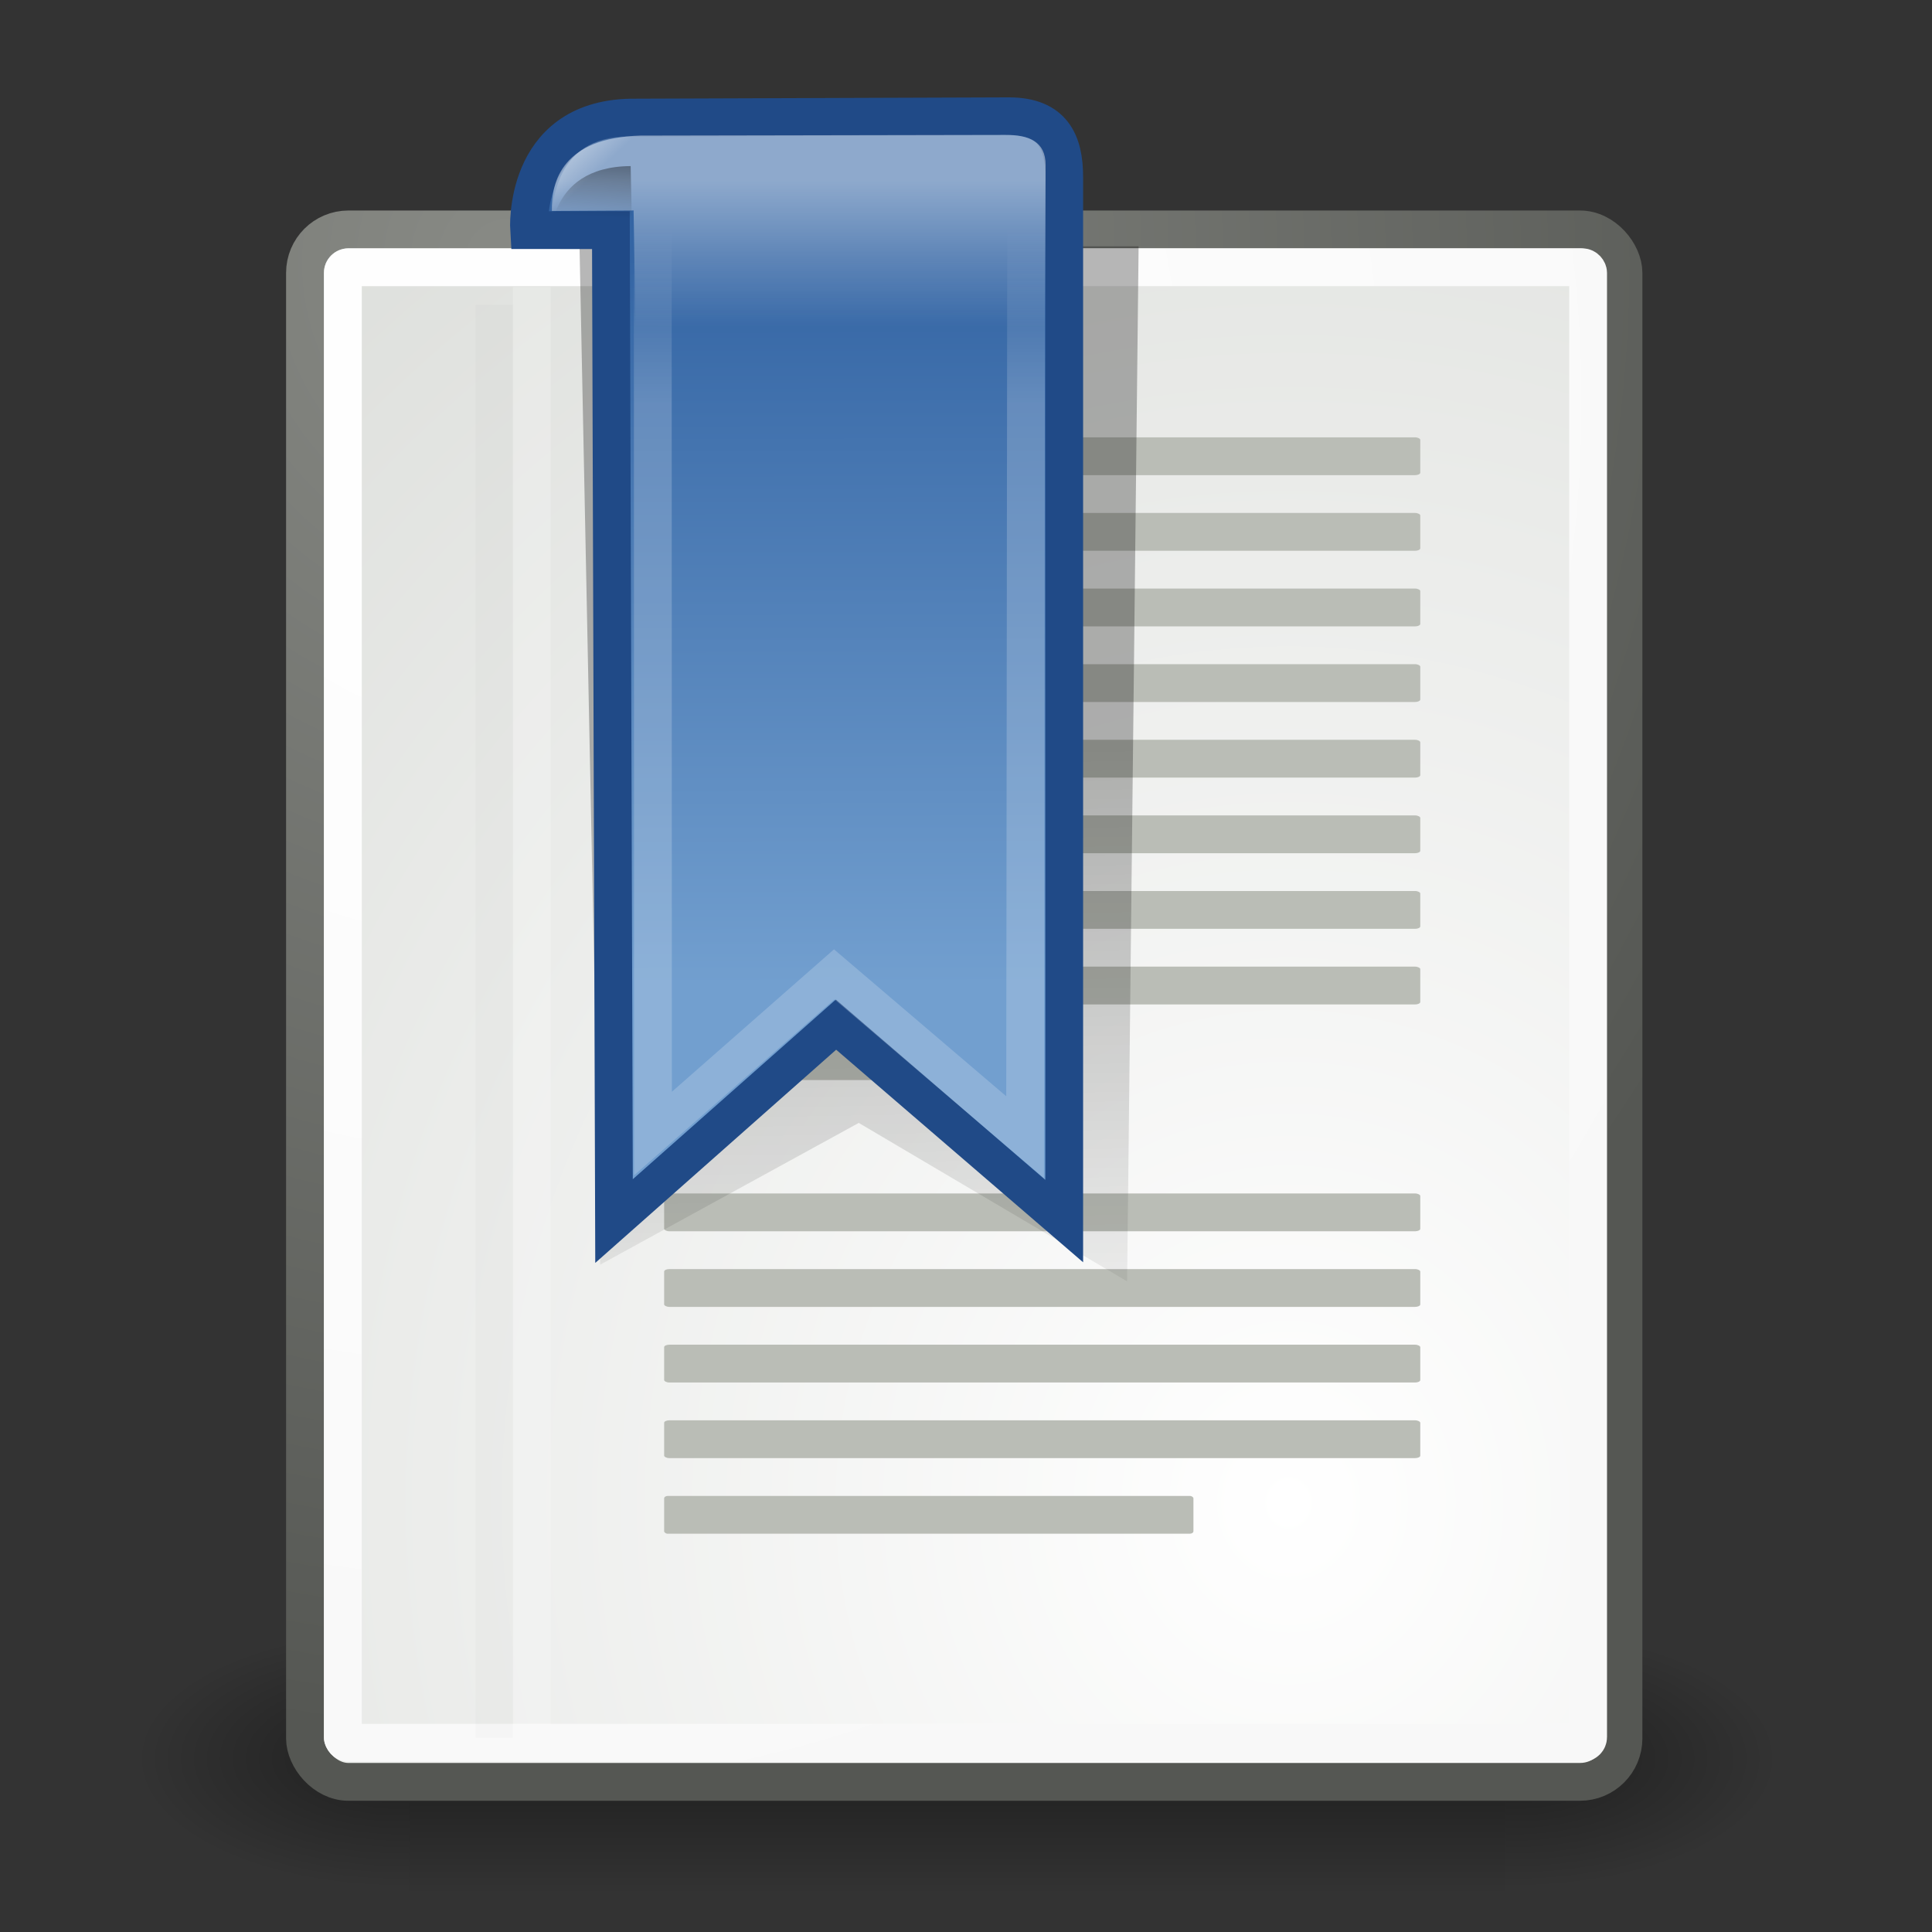 <?xml version="1.0" encoding="UTF-8" standalone="no"?>
<!-- Created with Inkscape (http://www.inkscape.org/) -->

<svg
   xmlns:dc="http://purl.org/dc/elements/1.1/"
   xmlns:cc="http://creativecommons.org/ns#"
   xmlns:rdf="http://www.w3.org/1999/02/22-rdf-syntax-ns#"
   xmlns:svg="http://www.w3.org/2000/svg"
   xmlns="http://www.w3.org/2000/svg"
   xmlns:xlink="http://www.w3.org/1999/xlink"
   xmlns:sodipodi="http://sodipodi.sourceforge.net/DTD/sodipodi-0.dtd"
   xmlns:inkscape="http://www.inkscape.org/namespaces/inkscape"
   height="512"
   id="svg2"
   inkscape:export-xdpi="76.235291"
   inkscape:export-ydpi="76.235291"
   inkscape:output_extension="org.inkscape.output.svg.inkscape"
   inkscape:version="0.48.3.1 r9886"
   sodipodi:version="0.32"
   width="512"
   version="1.1"
   sodipodi:docname="application_icon.svg">
  <rect width="100%" height="100%" fill="#333333" stroke="none"/>
  <defs
     id="defs4">
    <linearGradient
       id="linearGradient5866">
      <stop
         id="stop5868"
         offset="0"
         style="stop-color:#000000;stop-opacity:1;" />
      <stop
         id="stop5870"
         offset="1"
         style="stop-color:#000000;stop-opacity:0;" />
    </linearGradient>
    <linearGradient
       id="linearGradient2598">
      <stop
         id="stop2600"
         offset="0"
         style="stop-color:#729fcf;stop-opacity:1;" />
      <stop
         id="stop2602"
         offset="1"
         style="stop-color:#3465a4;stop-opacity:1;" />
    </linearGradient>
    <linearGradient
       id="linearGradient4404">
      <stop
         id="stop4406"
         offset="0"
         style="stop-color:#ffffff;stop-opacity:1;" />
      <stop
         id="stop4408"
         offset="1"
         style="stop-color:#ffffff;stop-opacity:0;" />
    </linearGradient>
    <linearGradient
       id="linearGradient5897">
      <stop
         id="stop5899"
         offset="0"
         style="stop-color:#000000;stop-opacity:0;" />
      <stop
         id="stop5905"
         offset="0.5"
         style="stop-color:#000000;stop-opacity:0.567;" />
      <stop
         id="stop5901"
         offset="1"
         style="stop-color:#000000;stop-opacity:0;" />
    </linearGradient>
    <linearGradient
       id="linearGradient2590">
      <stop
         id="stop2592"
         offset="0"
         style="stop-color:#ffffff;stop-opacity:1;" />
      <stop
         id="stop2594"
         offset="1"
         style="stop-color:#ffffff;stop-opacity:0;" />
    </linearGradient>
    <linearGradient
       id="linearGradient2906"
       inkscape:collect="always">
      <stop
         id="stop2908"
         offset="0"
         style="stop-color:#ffffff;stop-opacity:1;" />
      <stop
         id="stop2910"
         offset="1"
         style="stop-color:#ffffff;stop-opacity:0;" />
    </linearGradient>
    <linearGradient
       id="linearGradient2896">
      <stop
         id="stop2898"
         offset="0"
         style="stop-color:#000000;stop-opacity:1;" />
      <stop
         id="stop2900"
         offset="1"
         style="stop-color:#000000;stop-opacity:0;" />
    </linearGradient>
    <inkscape:perspective
       id="perspective292"
       inkscape:persp3d-origin="372.04724 : 350.78739 : 1"
       inkscape:vp_x="0 : 526.18109 : 1"
       inkscape:vp_y="0 : 1000 : 0"
       inkscape:vp_z="744.09448 : 526.18109 : 1"
       sodipodi:type="inkscape:persp3d" />
    <linearGradient
       id="linearGradient2136">
      <stop
         id="stop2138"
         offset="0"
         style="stop-color:#989690;stop-opacity:1;" />
      <stop
         id="stop2140"
         offset="1"
         style="stop-color:#656460;stop-opacity:1;" />
    </linearGradient>
    <linearGradient
       id="linearGradient15107">
      <stop
         id="stop15109"
         offset="0"
         style="stop-color:#ffffff;stop-opacity:1;" />
      <stop
         id="stop15111"
         offset="1"
         style="stop-color:#e2e2e2;stop-opacity:1;" />
    </linearGradient>
    <linearGradient
       id="linearGradient18913">
      <stop
         id="stop18915"
         offset="0"
         style="stop-color:#ededed;stop-opacity:1;" />
      <stop
         id="stop18917"
         offset="1"
         style="stop-color:#c8c8c8;stop-opacity:1;" />
    </linearGradient>
    <linearGradient
       id="linearGradient2166">
      <stop
         id="stop2168"
         offset="0"
         style="stop-color:#ffffff;stop-opacity:1;" />
      <stop
         id="stop13361"
         offset="1"
         style="stop-color:#dcdcdc;stop-opacity:1;" />
    </linearGradient>
    <linearGradient
       id="linearGradient2152">
      <stop
         id="stop2154"
         offset="0"
         style="stop-color:#9aa29a;stop-opacity:1;" />
      <stop
         id="stop2156"
         offset="1"
         style="stop-color:#b5beb5;stop-opacity:1;" />
    </linearGradient>
    <linearGradient
       id="linearGradient9749">
      <stop
         id="stop9751"
         offset="0"
         style="stop-color:#ffffff;stop-opacity:1;" />
      <stop
         id="stop9753"
         offset="1"
         style="stop-color:#ededed;stop-opacity:1;" />
    </linearGradient>
    <linearGradient
       id="linearGradient2274">
      <stop
         id="stop2276"
         offset="0"
         style="stop-color:#000000;stop-opacity:0.129;" />
      <stop
         id="stop2278"
         offset="1"
         style="stop-color:#000000;stop-opacity:0;" />
    </linearGradient>
    <linearGradient
       id="linearGradient2224">
      <stop
         id="stop2226"
         offset="0"
         style="stop-color:#7c7c7c;stop-opacity:1;" />
      <stop
         id="stop2228"
         offset="1"
         style="stop-color:#b8b8b8;stop-opacity:1;" />
    </linearGradient>
    <linearGradient
       id="linearGradient15218">
      <stop
         id="stop15220"
         offset="0"
         style="stop-color:#f0f0ef;stop-opacity:1;" />
      <stop
         id="stop2269"
         offset="0.599"
         style="stop-color:#e8e8e8;stop-opacity:1;" />
      <stop
         id="stop2267"
         offset="0.828"
         style="stop-color:#ffffff;stop-opacity:1;" />
      <stop
         id="stop15222"
         offset="1"
         style="stop-color:#d8d8d3;stop-opacity:1;" />
    </linearGradient>
    <linearGradient
       id="linearGradient2087">
      <stop
         id="stop2089"
         offset="0"
         style="stop-color:#e5e5e5;stop-opacity:1;" />
      <stop
         id="stop2091"
         offset="1"
         style="stop-color:#c8c8c8;stop-opacity:1;" />
    </linearGradient>
    <linearGradient
       id="linearGradient3832">
      <stop
         id="stop3834"
         offset="0"
         style="stop-color:#ffffff;stop-opacity:1" />
      <stop
         id="stop3836"
         offset="1"
         style="stop-color:#e0e0e0;stop-opacity:1" />
    </linearGradient>
    <linearGradient
       id="linearGradient4816">
      <stop
         id="stop4818"
         offset="0"
         style="stop-color:#204a87;stop-opacity:1" />
      <stop
         id="stop4820"
         offset="1"
         style="stop-color:#204a87;stop-opacity:0" />
    </linearGradient>
    <linearGradient
       id="linearGradient2300">
      <stop
         id="stop2302"
         offset="0"
         style="stop-color:#000000;stop-opacity:0.327;" />
      <stop
         id="stop2304"
         offset="1"
         style="stop-color:#000000;stop-opacity:0;" />
    </linearGradient>
    <linearGradient
       id="linearGradient9649">
      <stop
         id="stop9651"
         offset="0"
         style="stop-color:#fcaf3e;stop-opacity:1;" />
      <stop
         id="stop9653"
         offset="1"
         style="stop-color:#d37f03;stop-opacity:1;" />
    </linearGradient>
    <linearGradient
       id="linearGradient13273">
      <stop
         id="stop13275"
         offset="0"
         style="stop-color:#000000;stop-opacity:1;" />
      <stop
         id="stop13277"
         offset="1"
         style="stop-color:#000000;stop-opacity:0;" />
    </linearGradient>
    <linearGradient
       id="linearGradient12192">
      <stop
         id="stop12194"
         offset="0"
         style="stop-color:#ffffff;stop-opacity:1;" />
      <stop
         id="stop12196"
         offset="1"
         style="stop-color:#b8c2f6;stop-opacity:1;" />
    </linearGradient>
    <linearGradient
       id="linearGradient10471">
      <stop
         id="stop10473"
         offset="0"
         style="stop-color:#000000;stop-opacity:1;" />
      <stop
         id="stop10475"
         offset="1"
         style="stop-color:#000000;stop-opacity:0;" />
    </linearGradient>
    <linearGradient
       gradientTransform="translate(131.911,132.236)"
       gradientUnits="userSpaceOnUse"
       id="SVGID_1_"
       x1="43.944"
       x2="411.394"
       y1="733.393"
       y2="425.066">
      <stop
         id="stop2170"
         offset="0.056"
         style="stop-color:#003F90" />
      <stop
         id="stop2172"
         offset="0.567"
         style="stop-color:#0093D2" />
      <stop
         id="stop2174"
         offset="0.955"
         style="stop-color:#EDF3F7" />
    </linearGradient>
    <linearGradient
       gradientTransform="matrix(0.917,0,0,0.912,60.202,153.712)"
       gradientUnits="userSpaceOnUse"
       id="SVGID_2_"
       x1="43.944"
       x2="411.394"
       y1="733.393"
       y2="425.066">
      <stop
         id="stop2179"
         offset="0.056"
         style="stop-color:#090000;stop-opacity:1;" />
      <stop
         id="stop2181"
         offset="0.567"
         style="stop-color:#666161;stop-opacity:1;" />
      <stop
         id="stop2183"
         offset="0.955"
         style="stop-color:#969191;stop-opacity:1;" />
    </linearGradient>
    <radialGradient
       cx="605.714"
       cy="486.648"
       fx="605.714"
       fy="486.648"
       gradientTransform="matrix(-2.774,0,0,1.97,112.762,-872.885)"
       gradientUnits="userSpaceOnUse"
       id="radialGradient5020"
       inkscape:collect="always"
       r="117.143"
       xlink:href="#linearGradient5060" />
    <linearGradient
       gradientTransform="matrix(2.774,0,0,1.97,-1892.179,-872.885)"
       gradientUnits="userSpaceOnUse"
       id="linearGradient5016"
       inkscape:collect="always"
       x1="302.857"
       x2="302.857"
       xlink:href="#linearGradient5048"
       y1="366.648"
       y2="609.505" />
    <radialGradient
       cx="605.714"
       cy="486.648"
       fx="605.714"
       fy="486.648"
       gradientTransform="matrix(2.774,0,0,1.97,-1891.633,-872.885)"
       gradientUnits="userSpaceOnUse"
       id="radialGradient5013"
       inkscape:collect="always"
       r="117.143"
       xlink:href="#linearGradient5060" />
    <linearGradient
       id="linearGradient2795">
      <stop
         id="stop2797"
         offset="0"
         style="stop-color:#000000;stop-opacity:0.069;" />
      <stop
         id="stop2799"
         offset="1"
         style="stop-color:#ffffff;stop-opacity:1;" />
    </linearGradient>
    <linearGradient
       id="linearGradient2803">
      <stop
         id="stop2805"
         offset="0"
         style="stop-color:#ffffff;stop-opacity:1;" />
      <stop
         id="stop2807"
         offset="1"
         style="stop-color:#cbcbcb;stop-opacity:1;" />
    </linearGradient>
    <linearGradient
       id="linearGradient2094">
      <stop
         id="stop2096"
         offset="0"
         style="stop-color:#d6e3f0;stop-opacity:1;" />
      <stop
         id="stop2098"
         offset="1"
         style="stop-color:#95b1cf;stop-opacity:1;" />
    </linearGradient>
    <linearGradient
       id="linearGradient12512">
      <stop
         id="stop12513"
         offset="0"
         style="stop-color:#ffffff;stop-opacity:1;" />
      <stop
         id="stop12517"
         offset="0.5"
         style="stop-color:#fff520;stop-opacity:0.891;" />
      <stop
         id="stop12514"
         offset="1"
         style="stop-color:#fff300;stop-opacity:0;" />
    </linearGradient>
    <linearGradient
       id="linearGradient5048">
      <stop
         id="stop5050"
         offset="0"
         style="stop-color:black;stop-opacity:0;" />
      <stop
         id="stop5056"
         offset="0.5"
         style="stop-color:black;stop-opacity:1;" />
      <stop
         id="stop5052"
         offset="1"
         style="stop-color:black;stop-opacity:0;" />
    </linearGradient>
    <linearGradient
       id="linearGradient5060"
       inkscape:collect="always">
      <stop
         id="stop5062"
         offset="0"
         style="stop-color:black;stop-opacity:1;" />
      <stop
         id="stop5064"
         offset="1"
         style="stop-color:black;stop-opacity:0;" />
    </linearGradient>
    <linearGradient
       id="linearGradient2994">
      <stop
         id="stop2996"
         offset="0"
         style="stop-color:#000000;stop-opacity:1;" />
      <stop
         id="stop2998"
         offset="1"
         style="stop-color:#c9c9c9;stop-opacity:1;" />
    </linearGradient>
    <linearGradient
       id="linearGradient2974">
      <stop
         id="stop2976"
         offset="0"
         style="stop-color:#c1c1c1;stop-opacity:1;" />
      <stop
         id="stop2978"
         offset="1"
         style="stop-color:#acacac;stop-opacity:1;" />
    </linearGradient>
    <linearGradient
       id="linearGradient2966">
      <stop
         id="stop2968"
         offset="0"
         style="stop-color:#d4abab;stop-opacity:1;" />
      <stop
         id="stop3006"
         offset="0.5"
         style="stop-color:#b52a2a;stop-opacity:1;" />
      <stop
         id="stop2970"
         offset="1"
         style="stop-color:#6f0000;stop-opacity:1;" />
    </linearGradient>
    <linearGradient
       id="linearGradient2846">
      <stop
         id="stop2848"
         offset="0"
         style="stop-color:#8a8a8a;stop-opacity:1;" />
      <stop
         id="stop2850"
         offset="1"
         style="stop-color:#484848;stop-opacity:1;" />
    </linearGradient>
    <linearGradient
       id="linearGradient2366">
      <stop
         id="stop2368"
         offset="0"
         style="stop-color:#ffffff;stop-opacity:1;" />
      <stop
         id="stop2374"
         offset="0.5"
         style="stop-color:#ffffff;stop-opacity:0.219;" />
      <stop
         id="stop2370"
         offset="1"
         style="stop-color:#ffffff;stop-opacity:1;" />
    </linearGradient>
    <linearGradient
       id="linearGradient4467">
      <stop
         id="stop4469"
         offset="0"
         style="stop-color:#ffffff;stop-opacity:1;" />
      <stop
         id="stop4471"
         offset="1"
         style="stop-color:#ffffff;stop-opacity:0.248;" />
    </linearGradient>
    <linearGradient
       id="linearGradient4454">
      <stop
         id="stop4456"
         offset="0"
         style="stop-color:#729fcf;stop-opacity:0.208;" />
      <stop
         id="stop4458"
         offset="1"
         style="stop-color:#729fcf;stop-opacity:0.676;" />
    </linearGradient>
    <linearGradient
       id="linearGradient4440">
      <stop
         id="stop4442"
         offset="0"
         style="stop-color:#7d7d7d;stop-opacity:1;" />
      <stop
         id="stop4448"
         offset="0.5"
         style="stop-color:#b1b1b1;stop-opacity:1;" />
      <stop
         id="stop4444"
         offset="1"
         style="stop-color:#686868;stop-opacity:1;" />
    </linearGradient>
    <radialGradient
       cx="24.307"
       cy="42.078"
       fx="24.307"
       fy="42.078"
       gradientTransform="matrix(1,0,0,0.285,0,30.089)"
       gradientUnits="userSpaceOnUse"
       id="radialGradient4548"
       inkscape:collect="always"
       r="15.822"
       xlink:href="#linearGradient4542" />
    <linearGradient
       id="linearGradient259">
      <stop
         id="stop260"
         offset="0"
         style="stop-color:#ffffff;stop-opacity:1;" />
      <stop
         id="stop261"
         offset="1"
         style="stop-color:#b9bdb6;stop-opacity:1;" />
    </linearGradient>
    <linearGradient
       id="linearGradient269">
      <stop
         id="stop270"
         offset="0"
         style="stop-color:#888a85;stop-opacity:1;" />
      <stop
         id="stop271"
         offset="1"
         style="stop-color:#555753;stop-opacity:1;" />
    </linearGradient>
    <radialGradient
       cx="20.892"
       cy="114.568"
       fx="20.892"
       fy="114.568"
       gradientUnits="userSpaceOnUse"
       id="aigrd2"
       r="5.256">
      <stop
         id="stop15566"
         offset="0"
         style="stop-color:#F0F0F0" />
      <stop
         id="stop15568"
         offset="1"
         style="stop-color:#9a9a9a;stop-opacity:1;" />
    </radialGradient>
    <radialGradient
       cx="20.892"
       cy="64.568"
       fx="20.892"
       fy="64.568"
       gradientUnits="userSpaceOnUse"
       id="aigrd3"
       r="5.257">
      <stop
         id="stop15573"
         offset="0"
         style="stop-color:#F0F0F0" />
      <stop
         id="stop15575"
         offset="1"
         style="stop-color:#9a9a9a;stop-opacity:1;" />
    </radialGradient>
    <linearGradient
       id="linearGradient15662">
      <stop
         id="stop15664"
         offset="0"
         style="stop-color:#ffffff;stop-opacity:1;" />
      <stop
         id="stop15666"
         offset="1"
         style="stop-color:#f8f8f8;stop-opacity:1;" />
    </linearGradient>
    <linearGradient
       id="linearGradient4542"
       inkscape:collect="always">
      <stop
         id="stop4544"
         offset="0"
         style="stop-color:#000000;stop-opacity:1;" />
      <stop
         id="stop4546"
         offset="1"
         style="stop-color:#000000;stop-opacity:0;" />
    </linearGradient>
    <linearGradient
       gradientTransform="matrix(2.774,0,0,1.97,-1892.179,-872.885)"
       gradientUnits="userSpaceOnUse"
       id="linearGradient2659"
       inkscape:collect="always"
       x1="302.857"
       x2="302.857"
       xlink:href="#linearGradient5048"
       y1="366.648"
       y2="609.505" />
    <linearGradient
       id="linearGradient2651">
      <stop
         id="stop2653"
         offset="0"
         style="stop-color:black;stop-opacity:0;" />
      <stop
         id="stop2655"
         offset="0.5"
         style="stop-color:black;stop-opacity:1;" />
      <stop
         id="stop2657"
         offset="1"
         style="stop-color:black;stop-opacity:0;" />
    </linearGradient>
    <radialGradient
       cx="605.714"
       cy="486.648"
       fx="605.714"
       fy="486.648"
       gradientTransform="matrix(2.774,0,0,1.97,-1891.633,-872.885)"
       gradientUnits="userSpaceOnUse"
       id="radialGradient2649"
       inkscape:collect="always"
       r="117.143"
       xlink:href="#linearGradient5060" />
    <radialGradient
       cx="605.714"
       cy="486.648"
       fx="605.714"
       fy="486.648"
       gradientTransform="matrix(-2.774,0,0,1.97,112.762,-872.885)"
       gradientUnits="userSpaceOnUse"
       id="radialGradient2641"
       inkscape:collect="always"
       r="117.143"
       xlink:href="#linearGradient5060" />
    <linearGradient
       gradientUnits="userSpaceOnUse"
       id="linearGradient2408"
       inkscape:collect="always"
       x1="18.936"
       x2="53.589"
       xlink:href="#linearGradient2402"
       y1="23.668"
       y2="26.649" />
    <linearGradient
       gradientUnits="userSpaceOnUse"
       id="linearGradient2386"
       inkscape:collect="always"
       x1="62.514"
       x2="15.985"
       xlink:href="#linearGradient2380"
       y1="36.061"
       y2="20.609" />
    <linearGradient
       gradientUnits="userSpaceOnUse"
       id="linearGradient1501"
       inkscape:collect="always"
       x1="46.835"
       x2="45.38"
       xlink:href="#linearGradient2871"
       y1="45.264"
       y2="50.94" />
    <linearGradient
       id="linearGradient2831">
      <stop
         id="stop2833"
         offset="0"
         style="stop-color:#1d5e23;stop-opacity:1;" />
      <stop
         id="stop2855"
         offset="0.333"
         style="stop-color:#329652;stop-opacity:1;" />
      <stop
         id="stop2835"
         offset="1"
         style="stop-color:#83d8ab;stop-opacity:0;" />
    </linearGradient>
    <linearGradient
       id="linearGradient2871"
       inkscape:collect="always">
      <stop
         id="stop2873"
         offset="0"
         style="stop-color:#3465a4;stop-opacity:1;" />
      <stop
         id="stop2875"
         offset="1"
         style="stop-color:#3465a4;stop-opacity:1" />
    </linearGradient>
    <linearGradient
       id="linearGradient2380">
      <stop
         id="stop2382"
         offset="0"
         style="stop-color:#b9e7c9;stop-opacity:1;" />
      <stop
         id="stop2384"
         offset="1"
         style="stop-color:#72cf79;stop-opacity:1;" />
    </linearGradient>
    <linearGradient
       id="linearGradient2402">
      <stop
         id="stop2404"
         offset="0"
         style="stop-color:#72cf7b;stop-opacity:1;" />
      <stop
         id="stop2406"
         offset="1"
         style="stop-color:#57c552;stop-opacity:1;" />
    </linearGradient>
    <linearGradient
       id="linearGradient2682">
      <stop
         id="stop2684"
         offset="0"
         style="stop-color:#3977c3;stop-opacity:1;" />
      <stop
         id="stop2686"
         offset="1"
         style="stop-color:#89aedc;stop-opacity:0;" />
    </linearGradient>
    <linearGradient
       id="linearGradient2690">
      <stop
         id="stop2692"
         offset="0"
         style="stop-color:#57be6f;stop-opacity:1;" />
      <stop
         id="stop2694"
         offset="1"
         style="stop-color:#c4ebca;stop-opacity:0;" />
    </linearGradient>
    <linearGradient
       gradientTransform="matrix(-6.094,-5.148,-5.148,6.094,846.164,624.52)"
       gradientUnits="userSpaceOnUse"
       id="linearGradient5908"
       inkscape:collect="always"
       x1="62.514"
       x2="15.985"
       xlink:href="#linearGradient2380"
       y1="36.061"
       y2="20.609" />
    <linearGradient
       gradientUnits="userSpaceOnUse"
       id="linearGradient7848"
       inkscape:collect="always"
       x1="18.936"
       x2="53.589"
       xlink:href="#linearGradient2402"
       y1="23.668"
       y2="26.649" />
    <linearGradient
       gradientUnits="userSpaceOnUse"
       id="linearGradient7850"
       inkscape:collect="always"
       x1="46.835"
       x2="45.38"
       xlink:href="#linearGradient2871"
       y1="45.264"
       y2="50.94" />
    <linearGradient
       id="linearGradient5036">
      <stop
         id="stop5038"
         offset="0"
         style="stop-color:#f5f5f5;stop-opacity:0.09;" />
      <stop
         id="stop5044"
         offset="0.263"
         style="stop-color:#ffffff;stop-opacity:0.9;" />
      <stop
         id="stop5088"
         offset="0.748"
         style="stop-color:#c7c7c7;stop-opacity:0.46;" />
      <stop
         id="stop5040"
         offset="1"
         style="stop-color:#ffffff;stop-opacity:0.78;" />
    </linearGradient>
    <linearGradient
       id="linearGradient5058">
      <stop
         id="stop5060"
         offset="0"
         style="stop-color:#959791;stop-opacity:1;" />
      <stop
         id="stop5066"
         offset="0.5"
         style="stop-color:#f8f8f8;stop-opacity:1;" />
      <stop
         id="stop3430"
         offset="1"
         style="stop-color:#8c8c8c;stop-opacity:1;" />
    </linearGradient>
    <linearGradient
       id="linearGradient5068">
      <stop
         id="stop5070"
         offset="0"
         style="stop-color:#ffffff;stop-opacity:1;" />
      <stop
         id="stop5078"
         offset="0.329"
         style="stop-color:#ffffff;stop-opacity:0.69;" />
      <stop
         id="stop5076"
         offset="0.658"
         style="stop-color:#c2c2c2;stop-opacity:0.34;" />
      <stop
         id="stop5072"
         offset="1"
         style="stop-color:#ffffff;stop-opacity:0;" />
    </linearGradient>
    <linearGradient
       id="linearGradient3414">
      <stop
         id="stop3416"
         offset="0"
         style="stop-color:#ffd1d1;stop-opacity:1;" />
      <stop
         id="stop3418"
         offset="0.5"
         style="stop-color:#ff1d1d;stop-opacity:1;" />
      <stop
         id="stop3420"
         offset="1"
         style="stop-color:#6f0000;stop-opacity:1;" />
    </linearGradient>
    <linearGradient
       id="linearGradient3408">
      <stop
         id="stop3410"
         offset="0"
         style="stop-color:#c1c1c1;stop-opacity:1;" />
      <stop
         id="stop3412"
         offset="1"
         style="stop-color:#acacac;stop-opacity:1;" />
    </linearGradient>
    <linearGradient
       id="linearGradient3399">
      <stop
         id="stop3401"
         offset="0"
         style="stop-color:#000000;stop-opacity:1;" />
      <stop
         id="stop3403"
         offset="1"
         style="stop-color:#c9c9c9;stop-opacity:1;" />
    </linearGradient>
    <linearGradient
       id="linearGradient9910">
      <stop
         id="stop9912"
         offset="0"
         style="stop-color:#729fcf;stop-opacity:1;" />
      <stop
         id="stop9918"
         offset="0.316"
         style="stop-color:#a5bfda;stop-opacity:1;" />
      <stop
         id="stop9914"
         offset="1"
         style="stop-color:#376ca4;stop-opacity:1;" />
    </linearGradient>
    <linearGradient
       id="linearGradient9920">
      <stop
         id="stop9922"
         offset="0"
         style="stop-color:#5b90c8;stop-opacity:1;" />
      <stop
         id="stop9924"
         offset="0.316"
         style="stop-color:#8fb0d1;stop-opacity:1;" />
      <stop
         id="stop9926"
         offset="1"
         style="stop-color:#34679d;stop-opacity:1;" />
    </linearGradient>
    <radialGradient
       cx="19.292"
       cy="13.544"
       fx="19.292"
       fy="13.544"
       gradientTransform="matrix(1.136,0,0,1.136,-4.54,-2.077)"
       gradientUnits="userSpaceOnUse"
       id="radialGradient5281"
       inkscape:collect="always"
       r="14.694"
       xlink:href="#aigrd2" />
    <linearGradient
       gradientTransform="matrix(1.136,0,0,1.136,-3.26,-3.267)"
       gradientUnits="userSpaceOnUse"
       id="linearGradient5274"
       inkscape:collect="always"
       x1="18.229"
       x2="23.412"
       xlink:href="#aigrd3"
       y1="11.599"
       y2="16.723" />
    <linearGradient
       gradientUnits="userSpaceOnUse"
       id="linearGradient4533"
       x1="18.229"
       x2="23.412"
       y1="11.599"
       y2="16.723">
      <stop
         id="stop5137"
         offset="0"
         style="stop-color:#FFFFFF" />
      <stop
         id="stop5139"
         offset="1"
         style="stop-color:#901505" />
    </linearGradient>
    <radialGradient
       cx="19.292"
       cy="13.544"
       fx="19.292"
       fy="13.544"
       gradientUnits="userSpaceOnUse"
       id="radialGradient4529"
       r="14.694">
      <stop
         id="stop5122"
         offset="0"
         style="stop-color:#E41E08" />
      <stop
         id="stop5124"
         offset="1"
         style="stop-color:#901505" />
    </radialGradient>
    <radialGradient
       cx="28.789"
       cy="20.971"
       fx="28.789"
       fy="20.971"
       gradientUnits="userSpaceOnUse"
       id="aigrd1"
       r="13.281">
      <stop
         id="stop5115"
         offset="0"
         style="stop-color:#E41E08" />
      <stop
         id="stop5117"
         offset="1"
         style="stop-color:#901505" />
    </radialGradient>
    <linearGradient
       gradientUnits="userSpaceOnUse"
       id="linearGradient5203"
       inkscape:collect="always"
       x1="18.229"
       x2="23.412"
       xlink:href="#aigrd3"
       y1="11.599"
       y2="16.723" />
    <radialGradient
       cx="19.292"
       cy="13.544"
       fx="19.292"
       fy="13.544"
       gradientUnits="userSpaceOnUse"
       id="radialGradient5201"
       inkscape:collect="always"
       r="14.694"
       xlink:href="#aigrd2" />
    <radialGradient
       cx="28.789"
       cy="20.971"
       fx="28.789"
       fy="20.971"
       gradientUnits="userSpaceOnUse"
       id="radialGradient5199"
       inkscape:collect="always"
       r="13.281"
       xlink:href="#aigrd1" />
    <linearGradient
       id="linearGradient6604">
      <stop
         id="stop6606"
         offset="0"
         style="stop-color:#ffa196;stop-opacity:1;" />
      <stop
         id="stop6608"
         offset="1"
         style="stop-color:#ff1f06;stop-opacity:0;" />
    </linearGradient>
    <linearGradient
       id="linearGradient6617">
      <stop
         id="stop6619"
         offset="0"
         style="stop-color:#ffffff;stop-opacity:0.247;" />
      <stop
         id="stop6621"
         offset="1"
         style="stop-color:#ffffff;stop-opacity:0;" />
    </linearGradient>
    <linearGradient
       id="linearGradient6625">
      <stop
         id="stop6627"
         offset="0"
         style="stop-color:#1d2349;stop-opacity:1;" />
      <stop
         id="stop6637"
         offset="0.353"
         style="stop-color:#4c5279;stop-opacity:1;" />
      <stop
         id="stop6633"
         offset="0.466"
         style="stop-color:#b3bdff;stop-opacity:1;" />
      <stop
         id="stop6635"
         offset="0.65"
         style="stop-color:#727cbe;stop-opacity:1;" />
      <stop
         id="stop6629"
         offset="1"
         style="stop-color:#323c7e;stop-opacity:1;" />
    </linearGradient>
    <linearGradient
       id="linearGradient6665">
      <stop
         id="stop6667"
         offset="0"
         style="stop-color:#000000;stop-opacity:1;" />
      <stop
         id="stop6669"
         offset="1"
         style="stop-color:#000000;stop-opacity:0;" />
    </linearGradient>
    <linearGradient
       id="linearGradient6684">
      <stop
         id="stop6686"
         offset="0"
         style="stop-color:#d5dbff;stop-opacity:1;" />
      <stop
         id="stop6688"
         offset="1"
         style="stop-color:#6579ff;stop-opacity:0;" />
    </linearGradient>
    <linearGradient
       gradientTransform="matrix(0.786,0,0,0.807,0.604,271.262)"
       gradientUnits="userSpaceOnUse"
       id="linearGradient2647"
       inkscape:collect="always"
       x1="43.944"
       x2="411.394"
       xlink:href="#SVGID_2_"
       y1="733.393"
       y2="425.066" />
    <linearGradient
       gradientTransform="matrix(6.657,0,0,9.652,157.21,588.167)"
       gradientUnits="userSpaceOnUse"
       id="linearGradient2649"
       inkscape:collect="always"
       x1="38.506"
       x2="38.251"
       xlink:href="#linearGradient6625"
       y1="22.886"
       y2="35.018" />
    <linearGradient
       gradientTransform="matrix(6.657,0,0,9.652,167.309,574.407)"
       gradientUnits="userSpaceOnUse"
       id="linearGradient2652"
       inkscape:collect="always"
       x1="37.503"
       x2="36.499"
       xlink:href="#linearGradient6684"
       y1="35.458"
       y2="27.404" />
    <radialGradient
       cx="28.789"
       cy="20.971"
       fx="28.789"
       fy="20.971"
       gradientTransform="matrix(10.336,0,0,10.673,99.139,538.763)"
       gradientUnits="userSpaceOnUse"
       id="radialGradient2654"
       inkscape:collect="always"
       r="13.281"
       xlink:href="#aigrd1" />
    <linearGradient
       gradientTransform="matrix(0.857,0,0,0.885,-50.977,135.259)"
       gradientUnits="userSpaceOnUse"
       id="linearGradient2656"
       inkscape:collect="always"
       x1="367.686"
       x2="576.762"
       xlink:href="#linearGradient2966"
       y1="658.055"
       y2="658.055" />
    <linearGradient
       gradientTransform="matrix(7.696,0,0,7.584,166.268,590.521)"
       gradientUnits="userSpaceOnUse"
       id="linearGradient2658"
       inkscape:collect="always"
       x1="15.339"
       x2="43.141"
       xlink:href="#linearGradient6604"
       y1="5.924"
       y2="49.895" />
    <linearGradient
       gradientTransform="matrix(0.857,0,0,0.885,-50.977,135.259)"
       gradientUnits="userSpaceOnUse"
       id="linearGradient2660"
       inkscape:collect="always"
       x1="374.601"
       x2="562.617"
       xlink:href="#linearGradient3414"
       y1="650.095"
       y2="650.095" />
    <linearGradient
       gradientTransform="matrix(0.857,0,0,0.885,-57.806,118.706)"
       gradientUnits="userSpaceOnUse"
       id="linearGradient2407"
       inkscape:collect="always"
       x1="374.601"
       x2="562.617"
       xlink:href="#linearGradient3414"
       y1="650.095"
       y2="650.095" />
    <linearGradient
       gradientTransform="matrix(7.696,0,0,7.584,159.439,573.968)"
       gradientUnits="userSpaceOnUse"
       id="linearGradient2410"
       inkscape:collect="always"
       x1="15.339"
       x2="43.141"
       xlink:href="#linearGradient6604"
       y1="5.924"
       y2="49.895" />
    <linearGradient
       gradientTransform="matrix(0.857,0,0,0.885,-57.806,118.706)"
       gradientUnits="userSpaceOnUse"
       id="linearGradient2413"
       inkscape:collect="always"
       x1="367.686"
       x2="576.762"
       xlink:href="#linearGradient2966"
       y1="658.055"
       y2="658.055" />
    <radialGradient
       cx="28.789"
       cy="20.971"
       fx="28.789"
       fy="20.971"
       gradientTransform="matrix(10.336,0,0,10.673,92.31,522.21)"
       gradientUnits="userSpaceOnUse"
       id="radialGradient2416"
       inkscape:collect="always"
       r="13.281"
       xlink:href="#aigrd1" />
    <linearGradient
       gradientTransform="matrix(6.657,0,0,9.652,160.48,557.854)"
       gradientUnits="userSpaceOnUse"
       id="linearGradient2419"
       inkscape:collect="always"
       x1="37.503"
       x2="36.499"
       xlink:href="#linearGradient6684"
       y1="35.458"
       y2="27.404" />
    <linearGradient
       gradientTransform="matrix(6.657,0,0,9.652,150.381,571.614)"
       gradientUnits="userSpaceOnUse"
       id="linearGradient2422"
       inkscape:collect="always"
       x1="38.506"
       x2="38.251"
       xlink:href="#linearGradient6625"
       y1="22.886"
       y2="35.018" />
    <linearGradient
       gradientTransform="matrix(2.774,0,0,1.97,-1892.179,-872.885)"
       gradientUnits="userSpaceOnUse"
       id="linearGradient3131"
       inkscape:collect="always"
       x1="302.857"
       x2="302.857"
       xlink:href="#linearGradient5048"
       y1="366.648"
       y2="609.505" />
    <radialGradient
       cx="605.714"
       cy="486.648"
       fx="605.714"
       fy="486.648"
       gradientTransform="matrix(2.774,0,0,1.97,-1891.633,-872.885)"
       gradientUnits="userSpaceOnUse"
       id="radialGradient3133"
       inkscape:collect="always"
       r="117.143"
       xlink:href="#linearGradient5060" />
    <radialGradient
       cx="605.714"
       cy="486.648"
       fx="605.714"
       fy="486.648"
       gradientTransform="matrix(-2.774,0,0,1.97,112.762,-872.885)"
       gradientUnits="userSpaceOnUse"
       id="radialGradient3135"
       inkscape:collect="always"
       r="117.143"
       xlink:href="#linearGradient5060" />
    <radialGradient
       cx="33.967"
       cy="35.737"
       fx="33.967"
       fy="35.737"
       gradientTransform="matrix(16.297,0,0,17.727,-48.594,148.179)"
       gradientUnits="userSpaceOnUse"
       id="radialGradient3137"
       inkscape:collect="always"
       r="86.708"
       xlink:href="#linearGradient259" />
    <radialGradient
       cx="8.824"
       cy="3.756"
       fx="8.824"
       fy="3.756"
       gradientTransform="matrix(16.429,0,0,17.585,8.308,159.186)"
       gradientUnits="userSpaceOnUse"
       id="radialGradient3139"
       inkscape:collect="always"
       r="37.752"
       xlink:href="#linearGradient269" />
    <radialGradient
       cx="8.144"
       cy="7.268"
       fx="8.144"
       fy="7.268"
       gradientTransform="matrix(16.51,0,0,17.561,6.93,160.302)"
       gradientUnits="userSpaceOnUse"
       id="radialGradient3141"
       inkscape:collect="always"
       r="38.159"
       xlink:href="#linearGradient15662" />
    <linearGradient
       gradientTransform="matrix(20.773,0,0,21.756,-40.532,155.371)"
       gradientUnits="userSpaceOnUse"
       id="linearGradient3143"
       inkscape:collect="always"
       x1="19.452"
       x2="19.685"
       xlink:href="#linearGradient5866"
       y1="13.174"
       y2="27.095" />
    <linearGradient
       gradientTransform="matrix(22.39,0,0,22.041,-99.542,128.208)"
       gradientUnits="userSpaceOnUse"
       id="linearGradient3145"
       inkscape:collect="always"
       x1="18.431"
       x2="18.402"
       xlink:href="#linearGradient2598"
       y1="19.119"
       y2="4.27" />
    <linearGradient
       gradientTransform="matrix(-22.39,0,0,23.111,638.466,144.737)"
       gradientUnits="userSpaceOnUse"
       id="linearGradient3147"
       inkscape:collect="always"
       x1="16.812"
       x2="16.812"
       xlink:href="#linearGradient4404"
       y1="1.875"
       y2="4.719" />
    <linearGradient
       gradientTransform="matrix(16.968,0,0,16.968,-46.837,150.88)"
       gradientUnits="userSpaceOnUse"
       id="linearGradient3149"
       inkscape:collect="always"
       x1="62.514"
       x2="15.985"
       xlink:href="#linearGradient2380"
       y1="36.061"
       y2="20.609" />
    <linearGradient
       gradientTransform="matrix(22.39,0,0,21.725,-144.322,155.105)"
       gradientUnits="userSpaceOnUse"
       id="linearGradient3151"
       inkscape:collect="always"
       x1="19.97"
       x2="19.97"
       xlink:href="#linearGradient2590"
       y1="6.117"
       y2="2.531" />
    <radialGradient
       cx="55"
       cy="125"
       fx="55"
       fy="125"
       gradientUnits="userSpaceOnUse"
       id="radialGradient3153"
       inkscape:collect="always"
       r="14.375"
       xlink:href="#linearGradient12512" />
    <linearGradient
       gradientTransform="matrix(16.968,0,0,20.104,-46.837,138.53)"
       gradientUnits="userSpaceOnUse"
       id="linearGradient3155"
       inkscape:collect="always"
       x1="13.354"
       x2="14.076"
       xlink:href="#linearGradient2906"
       y1="1.487"
       y2="2.402" />
    <linearGradient
       gradientTransform="matrix(16.968,0,0,27.05,-46.837,137.471)"
       gradientUnits="userSpaceOnUse"
       id="linearGradient3157"
       inkscape:collect="always"
       x1="14.584"
       x2="14.553"
       xlink:href="#linearGradient2896"
       y1="1.639"
       y2="2.491" />
    <linearGradient
       gradientTransform="matrix(2.774,0,0,1.97,-1892.179,-872.885)"
       gradientUnits="userSpaceOnUse"
       id="linearGradient10328"
       inkscape:collect="always"
       x1="302.857"
       x2="302.857"
       xlink:href="#linearGradient5048"
       y1="366.648"
       y2="609.505" />
    <radialGradient
       cx="605.714"
       cy="486.648"
       fx="605.714"
       fy="486.648"
       gradientTransform="matrix(2.774,0,0,1.97,-1891.633,-872.885)"
       gradientUnits="userSpaceOnUse"
       id="radialGradient10330"
       inkscape:collect="always"
       r="117.143"
       xlink:href="#linearGradient5060" />
    <radialGradient
       cx="605.714"
       cy="486.648"
       fx="605.714"
       fy="486.648"
       gradientTransform="matrix(-2.774,0,0,1.97,112.762,-872.885)"
       gradientUnits="userSpaceOnUse"
       id="radialGradient10332"
       inkscape:collect="always"
       r="117.143"
       xlink:href="#linearGradient5060" />
    <radialGradient
       cx="33.967"
       cy="35.737"
       fx="33.967"
       fy="35.737"
       gradientTransform="matrix(16.297,0,0,17.727,-48.594,148.179)"
       gradientUnits="userSpaceOnUse"
       id="radialGradient10334"
       inkscape:collect="always"
       r="86.708"
       xlink:href="#linearGradient259" />
    <radialGradient
       cx="8.824"
       cy="3.756"
       fx="8.824"
       fy="3.756"
       gradientTransform="matrix(16.429,0,0,17.585,8.308,159.186)"
       gradientUnits="userSpaceOnUse"
       id="radialGradient10336"
       inkscape:collect="always"
       r="37.752"
       xlink:href="#linearGradient269" />
    <radialGradient
       cx="8.144"
       cy="7.268"
       fx="8.144"
       fy="7.268"
       gradientTransform="matrix(16.51,0,0,17.561,6.93,160.302)"
       gradientUnits="userSpaceOnUse"
       id="radialGradient10338"
       inkscape:collect="always"
       r="38.159"
       xlink:href="#linearGradient15662" />
    <linearGradient
       gradientTransform="matrix(20.773,0,0,21.756,-40.532,155.371)"
       gradientUnits="userSpaceOnUse"
       id="linearGradient10340"
       inkscape:collect="always"
       x1="19.452"
       x2="19.685"
       xlink:href="#linearGradient5866"
       y1="13.174"
       y2="27.095" />
    <linearGradient
       gradientTransform="matrix(22.39,0,0,22.041,-99.542,128.208)"
       gradientUnits="userSpaceOnUse"
       id="linearGradient10342"
       inkscape:collect="always"
       x1="18.431"
       x2="18.402"
       xlink:href="#linearGradient2598"
       y1="19.119"
       y2="4.27" />
    <linearGradient
       gradientTransform="matrix(-22.39,0,0,23.111,638.466,144.737)"
       gradientUnits="userSpaceOnUse"
       id="linearGradient10344"
       inkscape:collect="always"
       x1="16.812"
       x2="16.812"
       xlink:href="#linearGradient4404"
       y1="1.875"
       y2="4.719" />
    <linearGradient
       gradientTransform="matrix(22.39,0,0,21.725,-144.322,155.105)"
       gradientUnits="userSpaceOnUse"
       id="linearGradient10346"
       inkscape:collect="always"
       x1="19.97"
       x2="19.97"
       xlink:href="#linearGradient2590"
       y1="6.117"
       y2="2.531" />
    <linearGradient
       gradientTransform="matrix(16.968,0,0,20.104,-46.837,138.53)"
       gradientUnits="userSpaceOnUse"
       id="linearGradient10348"
       inkscape:collect="always"
       x1="13.354"
       x2="14.076"
       xlink:href="#linearGradient2906"
       y1="1.487"
       y2="2.402" />
    <linearGradient
       gradientTransform="matrix(16.968,0,0,27.05,-46.837,137.471)"
       gradientUnits="userSpaceOnUse"
       id="linearGradient10350"
       inkscape:collect="always"
       x1="14.584"
       x2="14.553"
       xlink:href="#linearGradient2896"
       y1="1.639"
       y2="2.491" />
    <linearGradient
       gradientTransform="matrix(16.968,0,0,27.05,-46.837,137.471)"
       gradientUnits="userSpaceOnUse"
       id="linearGradient10353"
       inkscape:collect="always"
       x1="14.584"
       x2="14.553"
       xlink:href="#linearGradient2896"
       y1="1.639"
       y2="2.491" />
    <linearGradient
       gradientTransform="matrix(16.968,0,0,20.104,-46.837,138.53)"
       gradientUnits="userSpaceOnUse"
       id="linearGradient10356"
       inkscape:collect="always"
       x1="13.354"
       x2="14.076"
       xlink:href="#linearGradient2906"
       y1="1.487"
       y2="2.402" />
    <linearGradient
       gradientTransform="matrix(22.39,0,0,21.725,-144.322,155.105)"
       gradientUnits="userSpaceOnUse"
       id="linearGradient10359"
       inkscape:collect="always"
       x1="19.97"
       x2="19.97"
       xlink:href="#linearGradient2590"
       y1="6.117"
       y2="2.531" />
    <linearGradient
       gradientTransform="matrix(-22.39,0,0,23.111,638.466,144.737)"
       gradientUnits="userSpaceOnUse"
       id="linearGradient10362"
       inkscape:collect="always"
       x1="16.812"
       x2="16.812"
       xlink:href="#linearGradient4404"
       y1="1.875"
       y2="4.719" />
    <linearGradient
       gradientTransform="matrix(22.39,0,0,22.041,-99.542,128.208)"
       gradientUnits="userSpaceOnUse"
       id="linearGradient10365"
       inkscape:collect="always"
       x1="18.431"
       x2="18.402"
       xlink:href="#linearGradient2598"
       y1="19.119"
       y2="4.27" />
    <linearGradient
       gradientTransform="matrix(20.773,0,0,21.756,-40.532,155.371)"
       gradientUnits="userSpaceOnUse"
       id="linearGradient10368"
       inkscape:collect="always"
       x1="19.452"
       x2="19.685"
       xlink:href="#linearGradient5866"
       y1="13.174"
       y2="27.095" />
    <radialGradient
       cx="8.144"
       cy="7.268"
       fx="8.144"
       fy="7.268"
       gradientTransform="matrix(16.51,0,0,17.561,6.93,160.302)"
       gradientUnits="userSpaceOnUse"
       id="radialGradient10388"
       inkscape:collect="always"
       r="38.159"
       xlink:href="#linearGradient15662" />
    <radialGradient
       cx="33.967"
       cy="35.737"
       fx="33.967"
       fy="35.737"
       gradientTransform="matrix(16.297,0,0,17.727,-48.594,148.179)"
       gradientUnits="userSpaceOnUse"
       id="radialGradient10391"
       inkscape:collect="always"
       r="86.708"
       xlink:href="#linearGradient259" />
    <radialGradient
       cx="8.824"
       cy="3.756"
       fx="8.824"
       fy="3.756"
       gradientTransform="matrix(16.429,0,0,17.585,8.308,159.186)"
       gradientUnits="userSpaceOnUse"
       id="radialGradient10393"
       inkscape:collect="always"
       r="37.752"
       xlink:href="#linearGradient269" />
    <linearGradient
       gradientTransform="matrix(2.774,0,0,1.97,-1892.179,-872.885)"
       gradientUnits="userSpaceOnUse"
       id="linearGradient10413"
       inkscape:collect="always"
       x1="302.857"
       x2="302.857"
       xlink:href="#linearGradient5048"
       y1="366.648"
       y2="609.505" />
    <radialGradient
       cx="605.714"
       cy="486.648"
       fx="605.714"
       fy="486.648"
       gradientTransform="matrix(2.774,0,0,1.97,-1891.633,-872.885)"
       gradientUnits="userSpaceOnUse"
       id="radialGradient10415"
       inkscape:collect="always"
       r="117.143"
       xlink:href="#linearGradient5060" />
    <radialGradient
       cx="605.714"
       cy="486.648"
       fx="605.714"
       fy="486.648"
       gradientTransform="matrix(-2.774,0,0,1.97,112.762,-872.885)"
       gradientUnits="userSpaceOnUse"
       id="radialGradient10417"
       inkscape:collect="always"
       r="117.143"
       xlink:href="#linearGradient5060" />
    <radialGradient
       cx="605.714"
       cy="486.648"
       fx="605.714"
       fy="486.648"
       gradientTransform="matrix(-1.019,0,0,0.497,724.332,655.104)"
       gradientUnits="userSpaceOnUse"
       id="radialGradient10420"
       inkscape:collect="always"
       r="117.143"
       xlink:href="#linearGradient5060" />
    <radialGradient
       cx="605.714"
       cy="486.648"
       fx="605.714"
       fy="486.648"
       gradientTransform="matrix(1.019,0,0,0.497,-12.038,655.104)"
       gradientUnits="userSpaceOnUse"
       id="radialGradient10423"
       inkscape:collect="always"
       r="117.143"
       xlink:href="#linearGradient5060" />
    <linearGradient
       gradientTransform="matrix(1.019,0,0,0.497,-12.239,655.104)"
       gradientUnits="userSpaceOnUse"
       id="linearGradient10426"
       inkscape:collect="always"
       x1="302.857"
       x2="302.857"
       xlink:href="#linearGradient5048"
       y1="366.648"
       y2="609.505" />
    <linearGradient
       inkscape:collect="always"
       xlink:href="#linearGradient5048"
       id="linearGradient4274"
       gradientUnits="userSpaceOnUse"
       gradientTransform="matrix(1.019,0,0,0.497,-12.239,655.104)"
       x1="302.857"
       y1="366.648"
       x2="302.857"
       y2="609.505" />
    <radialGradient
       inkscape:collect="always"
       xlink:href="#linearGradient5060"
       id="radialGradient4276"
       gradientUnits="userSpaceOnUse"
       gradientTransform="matrix(1.019,0,0,0.497,-12.038,655.104)"
       cx="605.714"
       cy="486.648"
       fx="605.714"
       fy="486.648"
       r="117.143" />
    <radialGradient
       inkscape:collect="always"
       xlink:href="#linearGradient5060"
       id="radialGradient4278"
       gradientUnits="userSpaceOnUse"
       gradientTransform="matrix(-1.019,0,0,0.497,724.332,655.104)"
       cx="605.714"
       cy="486.648"
       fx="605.714"
       fy="486.648"
       r="117.143" />
    <radialGradient
       inkscape:collect="always"
       xlink:href="#linearGradient259"
       id="radialGradient4280"
       gradientUnits="userSpaceOnUse"
       gradientTransform="matrix(16.297,0,0,17.727,-48.594,148.179)"
       cx="33.967"
       cy="35.737"
       fx="33.967"
       fy="35.737"
       r="86.708" />
    <radialGradient
       inkscape:collect="always"
       xlink:href="#linearGradient269"
       id="radialGradient4282"
       gradientUnits="userSpaceOnUse"
       gradientTransform="matrix(16.429,0,0,17.585,8.308,159.186)"
       cx="8.824"
       cy="3.756"
       fx="8.824"
       fy="3.756"
       r="37.752" />
    <radialGradient
       inkscape:collect="always"
       xlink:href="#linearGradient15662"
       id="radialGradient4284"
       gradientUnits="userSpaceOnUse"
       gradientTransform="matrix(16.51,0,0,17.561,6.93,160.302)"
       cx="8.144"
       cy="7.268"
       fx="8.144"
       fy="7.268"
       r="38.159" />
    <linearGradient
       inkscape:collect="always"
       xlink:href="#linearGradient5866"
       id="linearGradient4286"
       gradientUnits="userSpaceOnUse"
       gradientTransform="matrix(20.773,0,0,21.756,-40.532,155.371)"
       x1="19.452"
       y1="13.174"
       x2="19.685"
       y2="27.095" />
    <linearGradient
       inkscape:collect="always"
       xlink:href="#linearGradient2598"
       id="linearGradient4288"
       gradientUnits="userSpaceOnUse"
       gradientTransform="matrix(22.39,0,0,22.041,-99.542,128.208)"
       x1="18.431"
       y1="19.119"
       x2="18.402"
       y2="4.27" />
    <linearGradient
       inkscape:collect="always"
       xlink:href="#linearGradient4404"
       id="linearGradient4290"
       gradientUnits="userSpaceOnUse"
       gradientTransform="matrix(-22.39,0,0,23.111,638.466,144.737)"
       x1="16.812"
       y1="1.875"
       x2="16.812"
       y2="4.719" />
    <linearGradient
       inkscape:collect="always"
       xlink:href="#linearGradient2590"
       id="linearGradient4292"
       gradientUnits="userSpaceOnUse"
       gradientTransform="matrix(22.39,0,0,21.725,-144.322,155.105)"
       x1="19.97"
       y1="6.117"
       x2="19.97"
       y2="2.531" />
    <linearGradient
       inkscape:collect="always"
       xlink:href="#linearGradient2906"
       id="linearGradient4294"
       gradientUnits="userSpaceOnUse"
       gradientTransform="matrix(16.968,0,0,20.104,-46.837,138.53)"
       x1="13.354"
       y1="1.487"
       x2="14.076"
       y2="2.402" />
    <linearGradient
       inkscape:collect="always"
       xlink:href="#linearGradient2896"
       id="linearGradient4296"
       gradientUnits="userSpaceOnUse"
       gradientTransform="matrix(16.968,0,0,27.05,-46.837,137.471)"
       x1="14.584"
       y1="1.639"
       x2="14.553"
       y2="2.491" />
    <linearGradient
       inkscape:collect="always"
       xlink:href="#linearGradient2896"
       id="linearGradient4299"
       gradientUnits="userSpaceOnUse"
       gradientTransform="matrix(10.019,0,0,15.972,15.702,558.174)"
       x1="14.584"
       y1="1.639"
       x2="14.553"
       y2="2.491" />
    <linearGradient
       inkscape:collect="always"
       xlink:href="#linearGradient2906"
       id="linearGradient4302"
       gradientUnits="userSpaceOnUse"
       gradientTransform="matrix(10.019,0,0,11.871,15.702,558.799)"
       x1="13.354"
       y1="1.487"
       x2="14.076"
       y2="2.402" />
    <linearGradient
       inkscape:collect="always"
       xlink:href="#linearGradient2590"
       id="linearGradient4305"
       gradientUnits="userSpaceOnUse"
       gradientTransform="matrix(13.221,0,0,12.828,-41.86,568.587)"
       x1="19.97"
       y1="6.117"
       x2="19.97"
       y2="2.531" />
    <linearGradient
       inkscape:collect="always"
       xlink:href="#linearGradient4404"
       id="linearGradient4308"
       gradientUnits="userSpaceOnUse"
       gradientTransform="matrix(-13.221,0,0,13.647,420.356,562.464)"
       x1="16.812"
       y1="1.875"
       x2="16.812"
       y2="4.719" />
    <linearGradient
       inkscape:collect="always"
       xlink:href="#linearGradient2598"
       id="linearGradient4311"
       gradientUnits="userSpaceOnUse"
       gradientTransform="matrix(13.221,0,0,13.015,-15.419,552.705)"
       x1="18.431"
       y1="19.119"
       x2="18.402"
       y2="4.27" />
    <linearGradient
       inkscape:collect="always"
       xlink:href="#linearGradient5866"
       id="linearGradient4314"
       gradientUnits="userSpaceOnUse"
       gradientTransform="matrix(12.266,0,0,12.846,19.425,568.743)"
       x1="19.452"
       y1="13.174"
       x2="19.685"
       y2="27.095" />
    <radialGradient
       inkscape:collect="always"
       xlink:href="#linearGradient15662"
       id="radialGradient4333"
       gradientUnits="userSpaceOnUse"
       gradientTransform="matrix(9.749,0,0,10.369,47.45,571.655)"
       cx="8.144"
       cy="7.268"
       fx="8.144"
       fy="7.268"
       r="38.159" />
    <radialGradient
       inkscape:collect="always"
       xlink:href="#linearGradient259"
       id="radialGradient4336"
       gradientUnits="userSpaceOnUse"
       gradientTransform="matrix(9.623,0,0,10.468,14.665,564.497)"
       cx="33.967"
       cy="35.737"
       fx="33.967"
       fy="35.737"
       r="86.708" />
    <radialGradient
       inkscape:collect="always"
       xlink:href="#linearGradient269"
       id="radialGradient4338"
       gradientUnits="userSpaceOnUse"
       gradientTransform="matrix(9.701,0,0,10.383,48.264,570.996)"
       cx="8.824"
       cy="3.756"
       fx="8.824"
       fy="3.756"
       r="37.752" />
    <radialGradient
       inkscape:collect="always"
       xlink:href="#linearGradient5060"
       id="radialGradient4341"
       gradientUnits="userSpaceOnUse"
       gradientTransform="matrix(-0.602,0,0,0.293,471.058,863.823)"
       cx="605.714"
       cy="486.648"
       fx="605.714"
       fy="486.648"
       r="117.143" />
    <radialGradient
       inkscape:collect="always"
       xlink:href="#linearGradient5060"
       id="radialGradient4344"
       gradientUnits="userSpaceOnUse"
       gradientTransform="matrix(0.602,0,0,0.293,36.25,863.823)"
       cx="605.714"
       cy="486.648"
       fx="605.714"
       fy="486.648"
       r="117.143" />
    <linearGradient
       inkscape:collect="always"
       xlink:href="#linearGradient5048"
       id="linearGradient4347"
       gradientUnits="userSpaceOnUse"
       gradientTransform="matrix(0.602,0,0,0.293,36.132,863.823)"
       x1="302.857"
       y1="366.648"
       x2="302.857"
       y2="609.505" />
  </defs>
  <sodipodi:namedview
     bordercolor="#666666"
     borderopacity="1.0"
     id="base"
     inkscape:current-layer="layer1"
     inkscape:cx="305.08598"
     inkscape:cy="207.68964"
     inkscape:document-units="px"
     inkscape:guide-bbox="true"
     inkscape:pageopacity="0.0"
     inkscape:pageshadow="2"
     inkscape:window-height="747"
     inkscape:window-width="1364"
     inkscape:window-x="0"
     inkscape:window-y="19"
     inkscape:zoom="0.90306505"
     pagecolor="#ffffff"
     showgrid="false"
     showguides="true"
     inkscape:window-maximized="1">
    <sodipodi:guide
       id="guide2280"
       orientation="horizontal"
       position="712.54,757.951" />
    <sodipodi:guide
       id="guide2282"
       orientation="vertical"
       position="785.388,695.311" />
    <sodipodi:guide
       id="guide2284"
       orientation="vertical"
       position="712.54" />
    <sodipodi:guide
       id="guide2286"
       orientation="horizontal"
       position="-131.545,670.254" />
    <sodipodi:guide
       id="guide2491"
       orientation="horizontal"
       position="900.35" />
    <sodipodi:guide
       id="guide2495"
       orientation="vertical"
       position="785.388,366.448" />
    <sodipodi:guide
       id="guide2497"
       orientation="horizontal"
       position="712.54,896.935" />
    <sodipodi:guide
       id="guide2396"
       orientation="horizontal"
       position="936.774" />
    <sodipodi:guide
       id="guide2398"
       orientation="vertical"
       position="-234.902,560.633" />
    <sodipodi:guide
       id="guide2400"
       orientation="vertical"
       position="785.388" />
    <sodipodi:guide
       id="guide2402"
       orientation="horizontal"
       position="-156.602,757.951" />
    <sodipodi:guide
       id="guide8136"
       orientation="horizontal"
       position="896.935" />
  </sodipodi:namedview>
  <g
     id="layer1"
     inkscape:groupmode="layer"
     inkscape:label="Ebene 1"
     transform="translate(0,-540.362)">
    <rect
       y="545.411"
       x="5.049"
       width="501.903"
       style="fill:none;stroke:none"
       id="rect2300"
       height="501.903" />
    <rect
       y="971.325"
       x="108.353"
       width="290.603"
       style="opacity:0.402;fill:url(#linearGradient4347);fill-opacity:1;fill-rule:nonzero;stroke:none;stroke-width:1;marker:none;visibility:visible;display:inline;overflow:visible"
       id="rect4173"
       height="71.207" />
    <path
       inkscape:connector-curvature="0"
       style="opacity:0.402;fill:url(#radialGradient4344);fill-opacity:1;fill-rule:nonzero;stroke:none;stroke-width:1;marker:none;visibility:visible;display:inline;overflow:visible"
       sodipodi:nodetypes="cccc"
       id="path5058"
       d="m 398.955,971.328 c 0,0 0,71.203 0,71.203 30.993,0.134 74.927,-15.953 74.927,-35.606 0,-19.653 -34.586,-35.597 -74.927,-35.597 z" />
    <path
       inkscape:connector-curvature="0"
       style="opacity:0.402;fill:url(#radialGradient4341);fill-opacity:1;fill-rule:nonzero;stroke:none;stroke-width:1;marker:none;visibility:visible;display:inline;overflow:visible"
       sodipodi:nodetypes="cccc"
       id="path5018"
       d="m 108.353,971.328 c 0,0 0,71.203 0,71.203 -30.993,0.134 -74.927,-15.953 -74.927,-35.606 0,-19.653 34.586,-35.597 74.927,-35.597 z" />
    <rect
       y="601.159"
       x="80.826"
       width="349.413"
       style="fill:url(#radialGradient4336);fill-opacity:1;fill-rule:nonzero;stroke:url(#radialGradient4338);stroke-width:10.019;stroke-linecap:round;stroke-linejoin:round;stroke-miterlimit:4;stroke-opacity:1;stroke-dashoffset:0;marker:none;visibility:visible;display:block;overflow:visible"
       ry="11.512"
       rx="11.512"
       id="rect15391"
       height="411.415" />
    <rect
       y="611.188"
       x="90.87"
       width="329.996"
       style="fill:none;stroke:url(#radialGradient4333);stroke-width:10.019;stroke-linecap:round;stroke-linejoin:round;stroke-miterlimit:4;stroke-opacity:1;stroke-dashoffset:0;marker:none;visibility:visible;display:block;overflow:visible"
       ry="1.493"
       rx="1.493"
       id="rect15660"
       height="391.024" />
    <path
       inkscape:connector-curvature="0"
       style="fill:none;stroke:#000000;stroke-width:9.904;stroke-linecap:butt;stroke-linejoin:miter;stroke-miterlimit:4;stroke-opacity:0.018;display:inline"
       sodipodi:nodetypes="cc"
       id="path15672"
       d="m 130.979,621.139 0,379.787" />
    <path
       inkscape:connector-curvature="0"
       style="fill:none;stroke:#ffffff;stroke-width:10.019;stroke-linecap:butt;stroke-linejoin:miter;stroke-miterlimit:4;stroke-opacity:0.205;display:inline"
       sodipodi:nodetypes="cc"
       id="path15674"
       d="m 140.94,616.393 0,380.9" />
    <rect
       y="656.263"
       x="176.007"
       width="200.38"
       style="fill:#babdb6;fill-opacity:1;fill-rule:nonzero;stroke:none;stroke-width:1;marker:none;visibility:visible;display:block;overflow:visible"
       ry="0.655"
       rx="1.38"
       id="rect15686"
       height="10.019" />
    <rect
       y="676.301"
       x="176.007"
       width="200.38"
       style="fill:#babdb6;fill-opacity:1;fill-rule:nonzero;stroke:none;stroke-width:1;marker:none;visibility:visible;display:block;overflow:visible"
       ry="0.655"
       rx="1.38"
       id="rect15688"
       height="10.019" />
    <rect
       y="696.339"
       x="176.007"
       width="200.38"
       style="fill:#babdb6;fill-opacity:1;fill-rule:nonzero;stroke:none;stroke-width:1;marker:none;visibility:visible;display:block;overflow:visible"
       ry="0.655"
       rx="1.38"
       id="rect15690"
       height="10.019" />
    <rect
       y="716.377"
       x="176.007"
       width="200.38"
       style="fill:#babdb6;fill-opacity:1;fill-rule:nonzero;stroke:none;stroke-width:1;marker:none;visibility:visible;display:block;overflow:visible"
       ry="0.655"
       rx="1.38"
       id="rect15692"
       height="10.019" />
    <rect
       y="736.415"
       x="176.007"
       width="200.38"
       style="fill:#babdb6;fill-opacity:1;fill-rule:nonzero;stroke:none;stroke-width:1;marker:none;visibility:visible;display:block;overflow:visible"
       ry="0.655"
       rx="1.38"
       id="rect15694"
       height="10.019" />
    <rect
       y="756.453"
       x="176.007"
       width="200.38"
       style="fill:#babdb6;fill-opacity:1;fill-rule:nonzero;stroke:none;stroke-width:1;marker:none;visibility:visible;display:block;overflow:visible"
       ry="0.655"
       rx="1.38"
       id="rect15696"
       height="10.019" />
    <rect
       y="776.491"
       x="176.007"
       width="200.38"
       style="fill:#babdb6;fill-opacity:1;fill-rule:nonzero;stroke:none;stroke-width:1;marker:none;visibility:visible;display:block;overflow:visible"
       ry="0.655"
       rx="1.38"
       id="rect15698"
       height="10.019" />
    <rect
       y="796.529"
       x="176.007"
       width="200.38"
       style="fill:#babdb6;fill-opacity:1;fill-rule:nonzero;stroke:none;stroke-width:1;marker:none;visibility:visible;display:block;overflow:visible"
       ry="0.655"
       rx="1.38"
       id="rect15700"
       height="10.019" />
    <rect
       y="816.567"
       x="176.007"
       width="90.171"
       style="fill:#babdb6;fill-opacity:1;fill-rule:nonzero;stroke:none;stroke-width:1;marker:none;visibility:visible;display:block;overflow:visible"
       ry="0.655"
       rx="0.621"
       id="rect15732"
       height="10.019" />
    <rect
       y="856.643"
       x="176.007"
       width="200.38"
       style="fill:#babdb6;fill-opacity:1;fill-rule:nonzero;stroke:none;stroke-width:1;marker:none;visibility:visible;display:block;overflow:visible"
       ry="0.655"
       rx="1.38"
       id="rect15736"
       height="10.019" />
    <rect
       y="876.681"
       x="176.007"
       width="200.38"
       style="fill:#babdb6;fill-opacity:1;fill-rule:nonzero;stroke:none;stroke-width:1;marker:none;visibility:visible;display:block;overflow:visible"
       ry="0.655"
       rx="1.38"
       id="rect15738"
       height="10.019" />
    <rect
       y="896.72"
       x="176.007"
       width="200.38"
       style="fill:#babdb6;fill-opacity:1;fill-rule:nonzero;stroke:none;stroke-width:1;marker:none;visibility:visible;display:block;overflow:visible"
       ry="0.655"
       rx="1.38"
       id="rect15740"
       height="10.019" />
    <rect
       y="916.758"
       x="176.007"
       width="200.38"
       style="fill:#babdb6;fill-opacity:1;fill-rule:nonzero;stroke:none;stroke-width:1;marker:none;visibility:visible;display:block;overflow:visible"
       ry="0.655"
       rx="1.38"
       id="rect15742"
       height="10.019" />
    <rect
       y="936.796"
       x="176.007"
       width="140.266"
       style="fill:#babdb6;fill-opacity:1;fill-rule:nonzero;stroke:none;stroke-width:1;marker:none;visibility:visible;display:block;overflow:visible"
       ry="0.655"
       rx="0.966"
       id="rect15744"
       height="10.019" />
    <path
       inkscape:connector-curvature="0"
       style="opacity:0.28;fill:url(#linearGradient4314);fill-opacity:1;fill-rule:evenodd;stroke:none;display:inline"
       sodipodi:nodetypes="cccccc"
       id="path5138"
       d="m 298.698,879.937 -71.115,-41.992 -68.533,37.572 -5.467,-269.875 148.159,0 -3.043,274.294 z" />
    <path
       inkscape:connector-curvature="0"
       style="fill:url(#linearGradient4311);fill-opacity:1;fill-rule:evenodd;stroke:#204a87;stroke-width:10.019;stroke-linecap:butt;stroke-linejoin:miter;stroke-miterlimit:4;stroke-opacity:1;display:inline"
       sodipodi:nodetypes="ccccccccc"
       id="path2204"
       d="m 140.212,601.339 c 0,0 -1.877,-29.184 26.856,-29.81 l 100.305,-0.355 c 11.601,0 14.653,6.85 14.653,16.053 l 0,276.729 -60.479,-52.059 -58.822,52.059 -0.828,-262.601 -21.684,-0.016 z" />
    <path
       inkscape:connector-curvature="0"
       style="opacity:0.445;fill:url(#linearGradient4308);fill-opacity:1;fill-rule:evenodd;stroke:none;display:inline"
       sodipodi:nodetypes="cccccccs"
       id="path3668"
       d="m 146.253,596.267 c -0.192,-7.879 2.832,-19.353 23.496,-19.98 l 96.708,-0.177 c 6.142,0 10.643,1.677 10.643,8.01 l -0.292,87.089 -107.643,0 -1.252,-75.068 c 0,0 -21.66,0.125 -21.66,0.125 z" />
    <path
       inkscape:connector-curvature="0"
       style="fill:none;stroke:url(#linearGradient4305);stroke-width:10.019;stroke-linecap:butt;stroke-linejoin:miter;stroke-miterlimit:4;stroke-opacity:0.191;display:inline"
       sodipodi:nodetypes="ccccccc"
       id="path5969"
       d="m 260.936,588.229 11.008,9.053 -0.281,244.452 -50.596,-43.164 -48.025,42.195 -0.05,-247.125 87.944,-5.41 z" />
    <path
       inkscape:connector-curvature="0"
       style="opacity:0.483;fill:url(#linearGradient4302);fill-opacity:1;fill-rule:nonzero;stroke:none;stroke-width:1.105;marker:none;visibility:visible;display:inline;overflow:visible"
       sodipodi:nodetypes="cccc"
       id="path2894"
       d="m 167.577,605.551 -0.443,-29.104 c -21.346,0 -21.254,19.382 -21.254,29.104 l 21.696,0 z" />
    <path
       inkscape:connector-curvature="0"
       style="opacity:0.358;fill:url(#linearGradient4299);fill-opacity:1;fill-rule:nonzero;stroke:none;stroke-width:1.105;marker:none;visibility:visible;display:inline;overflow:visible"
       sodipodi:nodetypes="cccc"
       id="path2904"
       d="m 167.577,605.551 -0.443,-21.177 c -23.025,0.18 -21.254,21.177 -21.254,21.177 l 21.696,0 z" />
  </g>
</svg>
